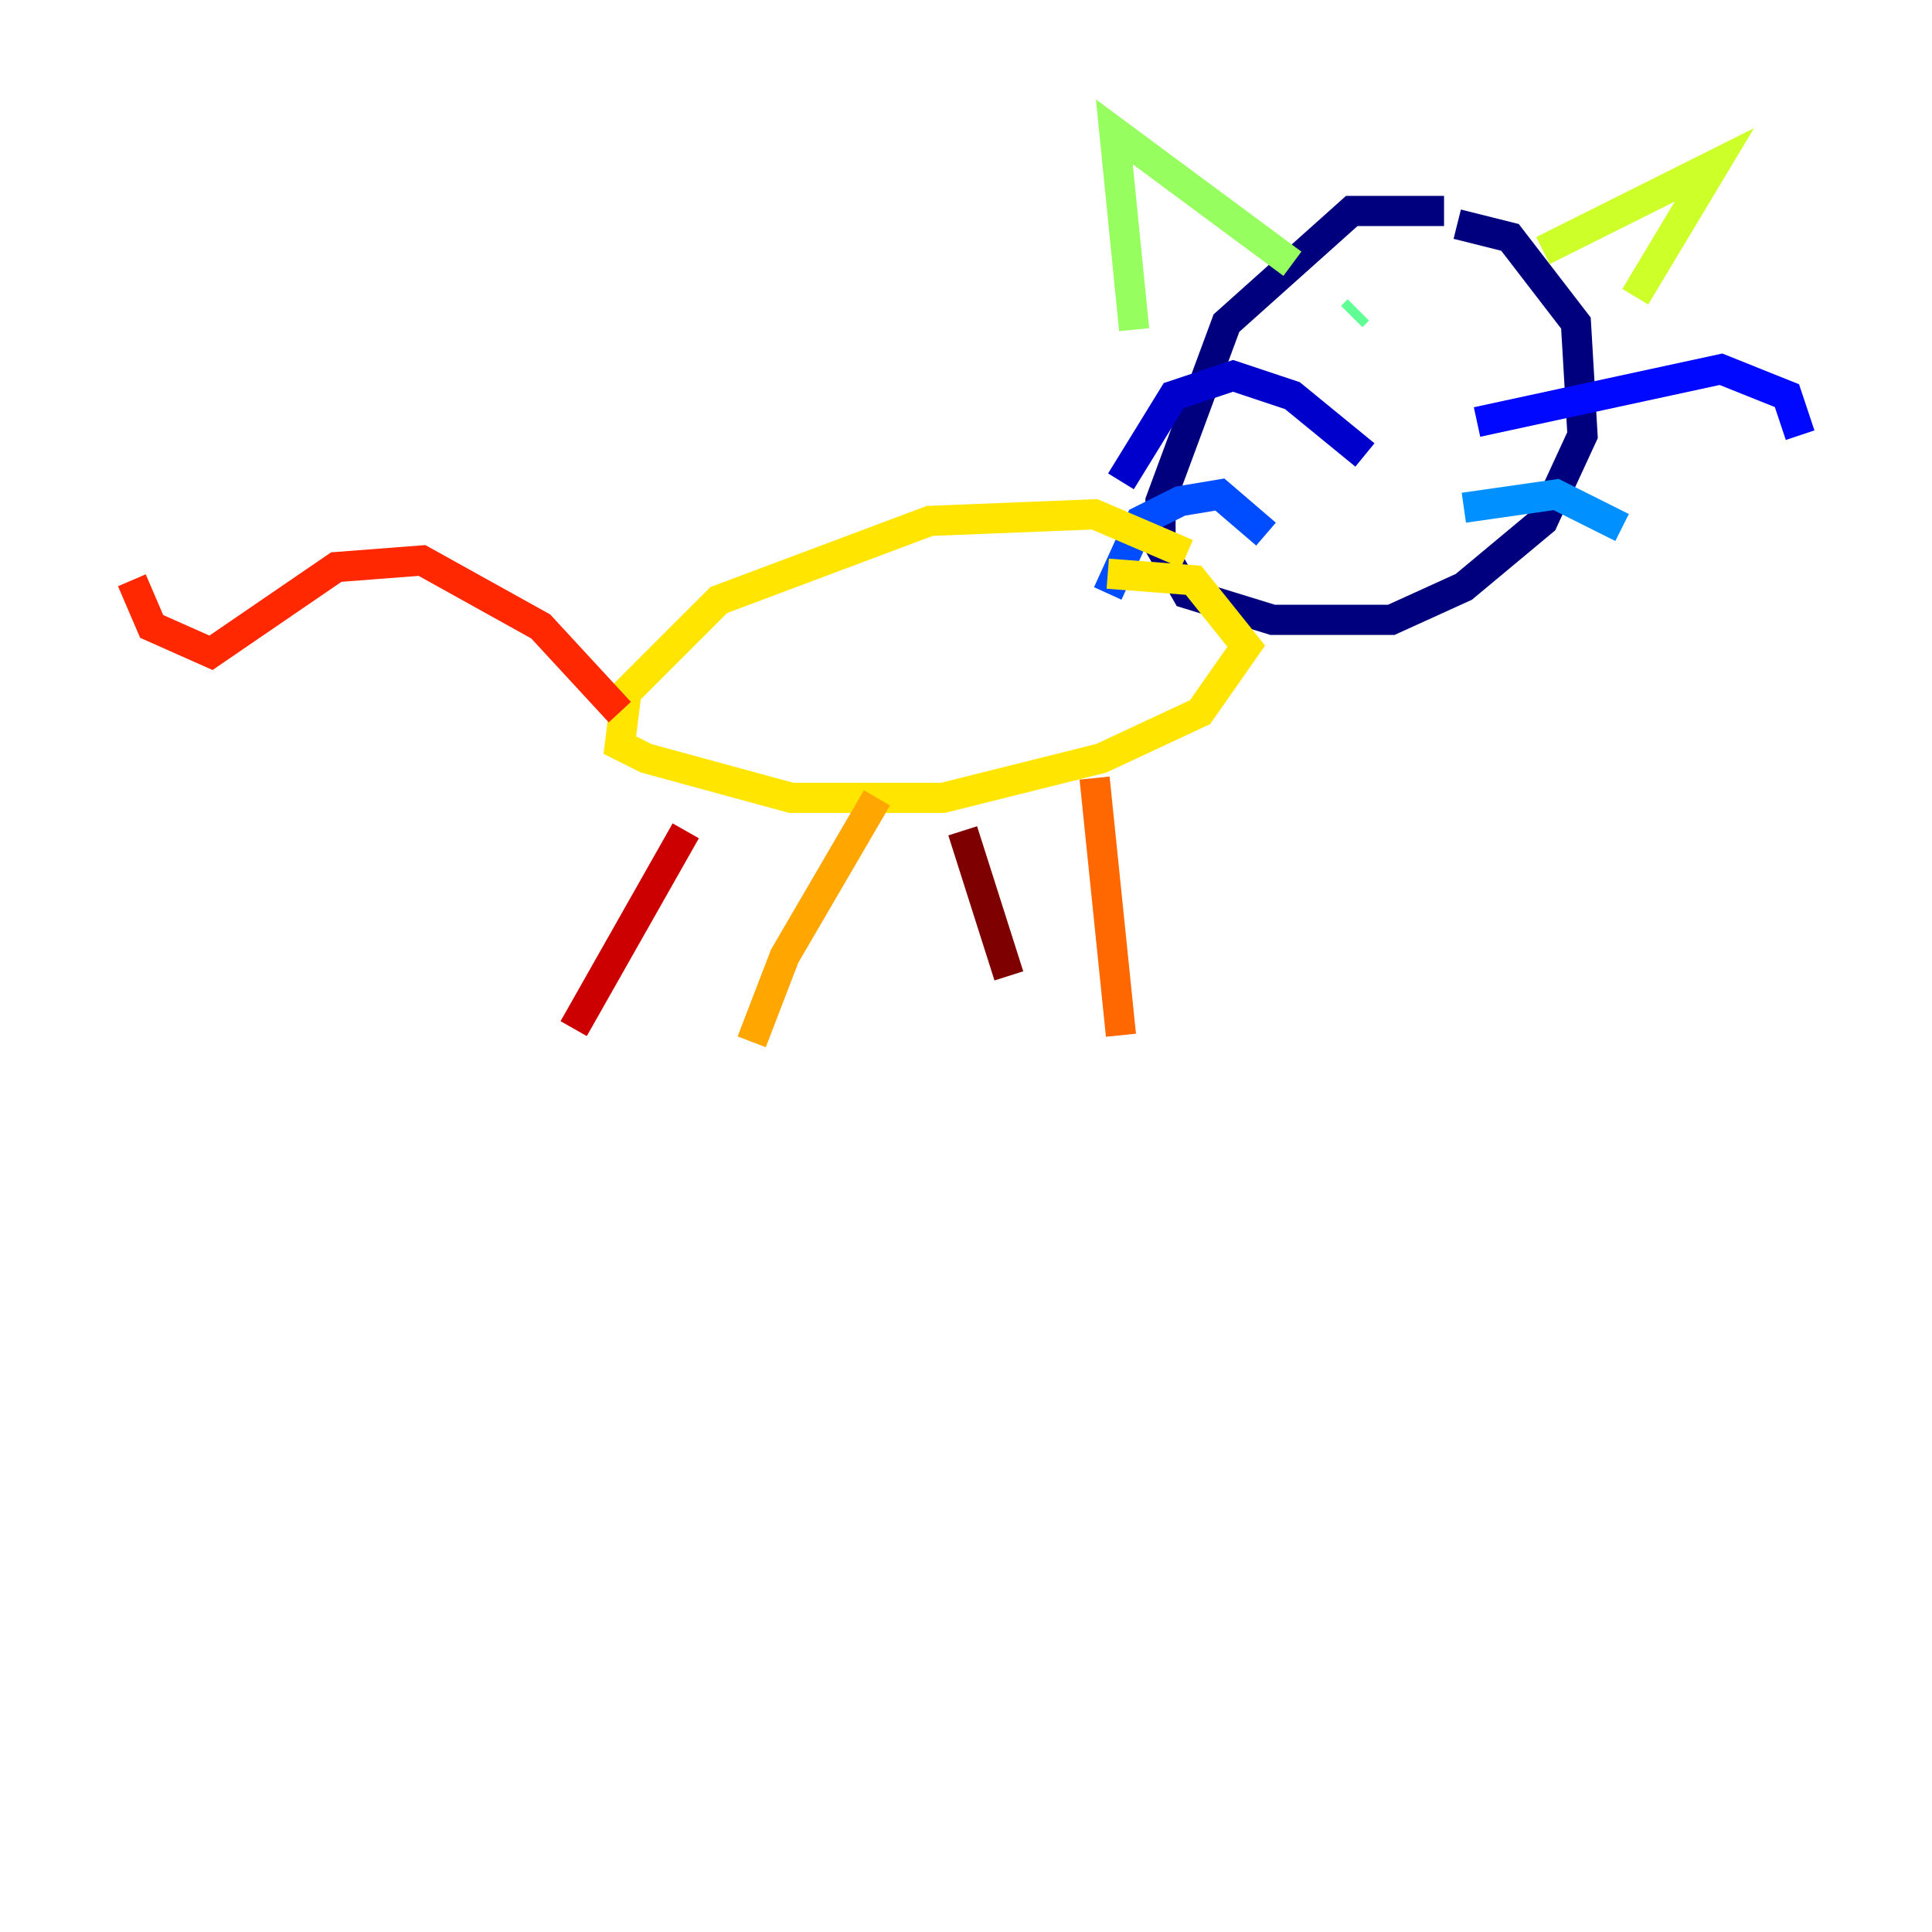 <?xml version="1.0" encoding="utf-8" ?>
<svg baseProfile="tiny" height="128" version="1.2" viewBox="0,0,128,128" width="128" xmlns="http://www.w3.org/2000/svg" xmlns:ev="http://www.w3.org/2001/xml-events" xmlns:xlink="http://www.w3.org/1999/xlink"><defs /><polyline fill="none" points="95.672,13.979 89.556,13.979 81.256,21.406 76.887,33.201 76.887,36.259 78.635,39.317 84.314,41.065 92.177,41.065 96.983,38.88 102.225,34.512 104.846,28.833 104.41,21.406 100.041,15.727 96.546,14.853" stroke="#00007f" stroke-width="2" /><polyline fill="none" points="90.43,30.143 85.625,26.212 81.693,24.901 77.761,26.212 74.266,31.891" stroke="#0000cc" stroke-width="2" /><polyline fill="none" points="97.857,27.959 114.02,24.464 118.389,26.212 119.263,28.833" stroke="#0008ff" stroke-width="2" /><polyline fill="none" points="83.877,35.386 80.819,32.764 78.198,33.201 75.577,34.512 73.392,39.317" stroke="#004cff" stroke-width="2" /><polyline fill="none" points="96.983,33.638 103.099,32.764 107.468,34.949" stroke="#0090ff" stroke-width="2" /><polyline fill="none" points="89.556,22.28 89.556,22.28" stroke="#00d4ff" stroke-width="2" /><polyline fill="none" points="98.293,22.28 98.293,22.28" stroke="#29ffcd" stroke-width="2" /><polyline fill="none" points="89.993,20.532 89.556,20.969" stroke="#5fff96" stroke-width="2" /><polyline fill="none" points="75.14,21.843 73.829,8.737 85.625,17.474" stroke="#96ff5f" stroke-width="2" /><polyline fill="none" points="102.225,16.601 113.584,10.921 108.341,19.659" stroke="#cdff29" stroke-width="2" /><polyline fill="none" points="78.635,36.696 72.519,34.075 61.597,34.512 47.618,39.754 41.502,45.87 41.065,49.365 42.812,50.239 52.423,52.86 62.471,52.86 72.956,50.239 79.508,47.181 82.567,42.812 79.072,38.444 73.392,38.007" stroke="#ffe500" stroke-width="2" /><polyline fill="none" points="58.102,52.86 51.986,63.345 49.802,69.024" stroke="#ffa600" stroke-width="2" /><polyline fill="none" points="72.519,51.55 74.266,68.587" stroke="#ff6700" stroke-width="2" /><polyline fill="none" points="41.065,47.181 35.822,41.502 27.959,37.133 22.28,37.57 13.979,43.249 10.048,41.502 8.737,38.444" stroke="#ff2800" stroke-width="2" /><polyline fill="none" points="45.433,55.044 38.007,68.15" stroke="#cc0000" stroke-width="2" /><polyline fill="none" points="63.782,55.044 66.84,64.655" stroke="#7f0000" stroke-width="2" /></svg>